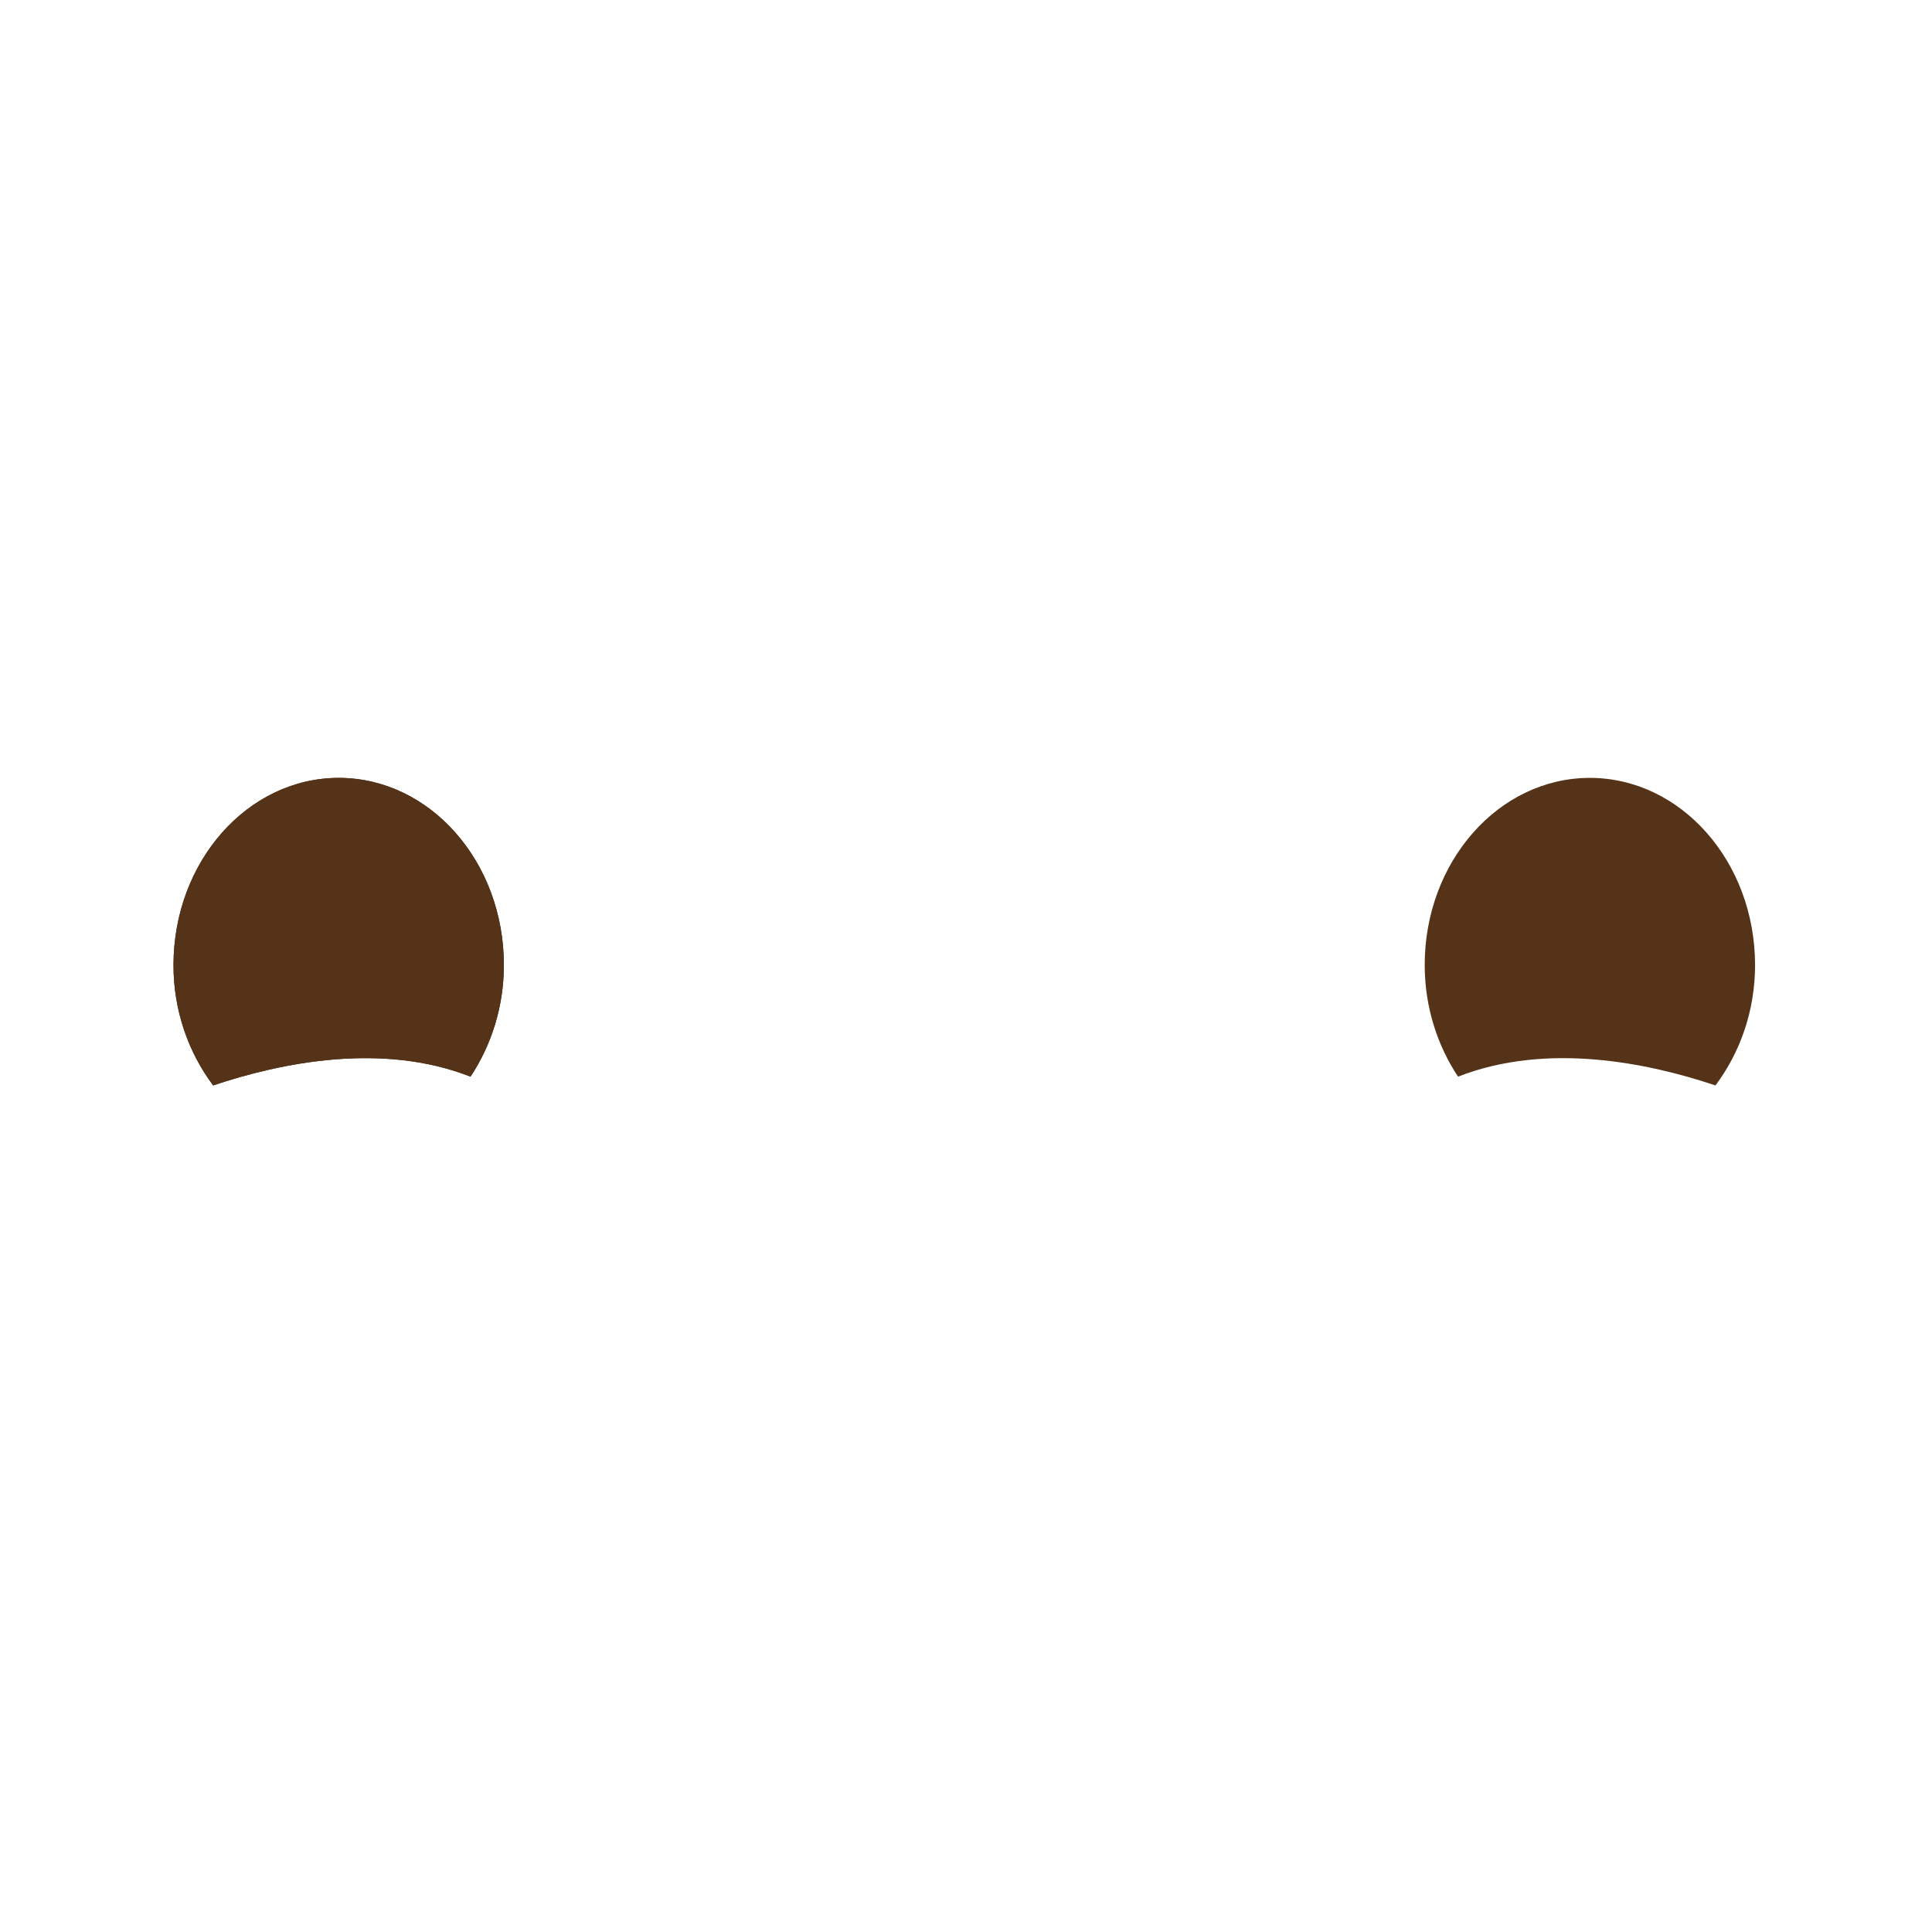 <?xml version="1.0" encoding="utf-8"?>
<!-- Generator: Adobe Illustrator 16.0.0, SVG Export Plug-In . SVG Version: 6.00 Build 0)  -->
<!DOCTYPE svg PUBLIC "-//W3C//DTD SVG 1.1//EN" "http://www.w3.org/Graphics/SVG/1.1/DTD/svg11.dtd">
<svg version="1.1" id="Layer_1" xmlns="http://www.w3.org/2000/svg" xmlns:xlink="http://www.w3.org/1999/xlink" x="0px" y="0px"
	 width="150px" height="150px" viewBox="0 0 150 150" enable-background="new 0 0 150 150" xml:space="preserve">
<g id="eyes">
	<g id="Eyes2">
		<g>
			<path fill="#543318" d="M36.532,83.592c1.601-2.421,2.584-5.393,2.589-8.646c0.011-8.022-5.722-14.537-12.804-14.552
				c-7.076-0.006-12.833,6.488-12.847,14.515c-0.006,3.586,1.18,6.826,3.079,9.365C21.799,82.509,29.653,80.891,36.532,83.592z"/>
		</g>
		<g>
			<path fill="#543318" d="M113.202,83.592c-1.604-2.421-2.582-5.393-2.588-8.646c-0.013-8.022,5.719-14.537,12.806-14.552
				c7.074-0.006,12.832,6.488,12.842,14.515c0.006,3.586-1.174,6.826-3.074,9.365C127.936,82.509,120.082,80.891,113.202,83.592z"/>
		</g>
		<g>
			<path fill="#543318" d="M36.532,83.592c1.601-2.421,2.584-5.393,2.589-8.646c0.011-8.022-5.722-14.537-12.804-14.552
				c-7.076-0.006-12.833,6.488-12.847,14.515c-0.006,3.586,1.18,6.826,3.079,9.365C21.799,82.509,29.653,80.891,36.532,83.592z"/>
		</g>
	</g>
</g>
</svg>
